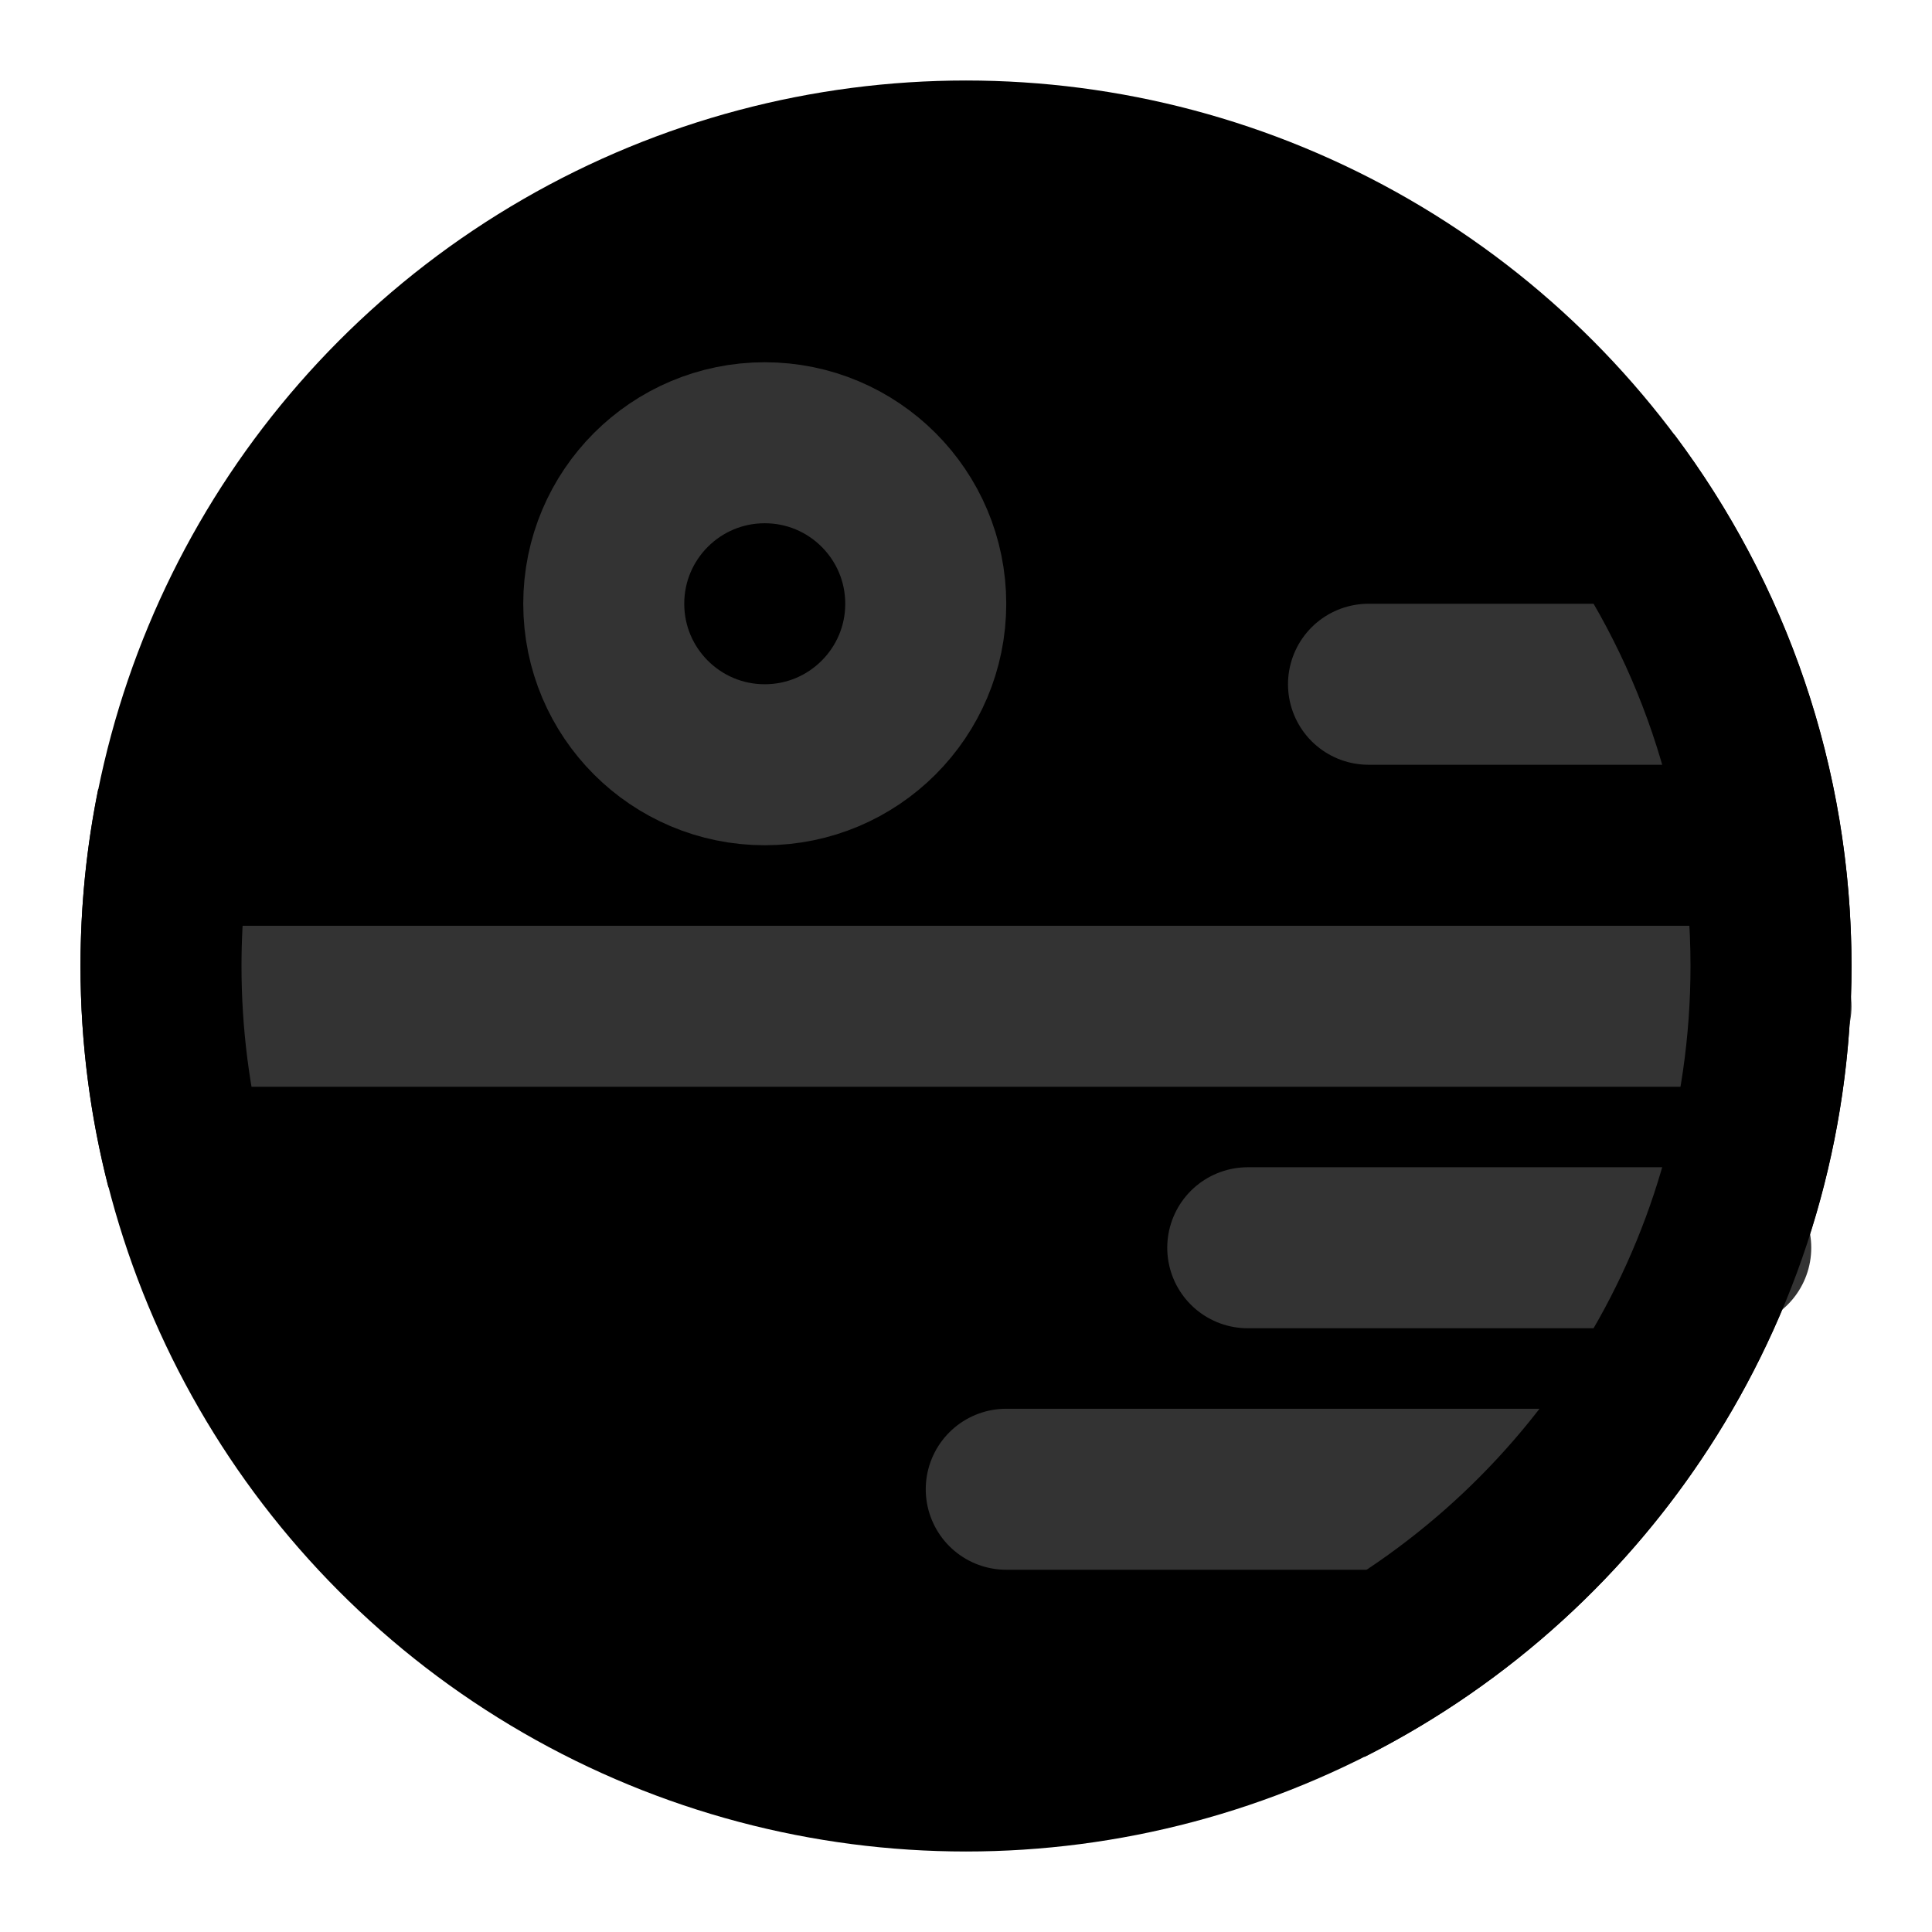 <svg width="48" height="48" viewBox="0 0 48 48" fill="none" xmlns="http://www.w3.org/2000/svg">
<circle cx="24" cy="24" r="20" fill="null" stroke="black" stroke-width="4"/>
<path d="M5 25H44" stroke="#333" stroke-width="4" stroke-linecap="round"/>
<circle cx="19" cy="15" r="4" fill="null" stroke="#333" stroke-width="4"/>
<path d="M31 31H43" stroke="#333" stroke-width="4" stroke-linecap="round"/>
<path d="M34 17L42 17" stroke="#333" stroke-width="4" stroke-linecap="round"/>
<path d="M25 37H39" stroke="#333" stroke-width="4" stroke-linecap="round"/>
<path d="M40 11.998C42.512 15.341 44 19.497 44 24C44 31.808 39.525 38.572 33 41.865" stroke="black" stroke-width="4"/>
<path d="M4.4 20C4.138 21.292 4 22.63 4 24C4 25.727 4.219 27.402 4.63 29" stroke="black" stroke-width="4"/>
</svg>
